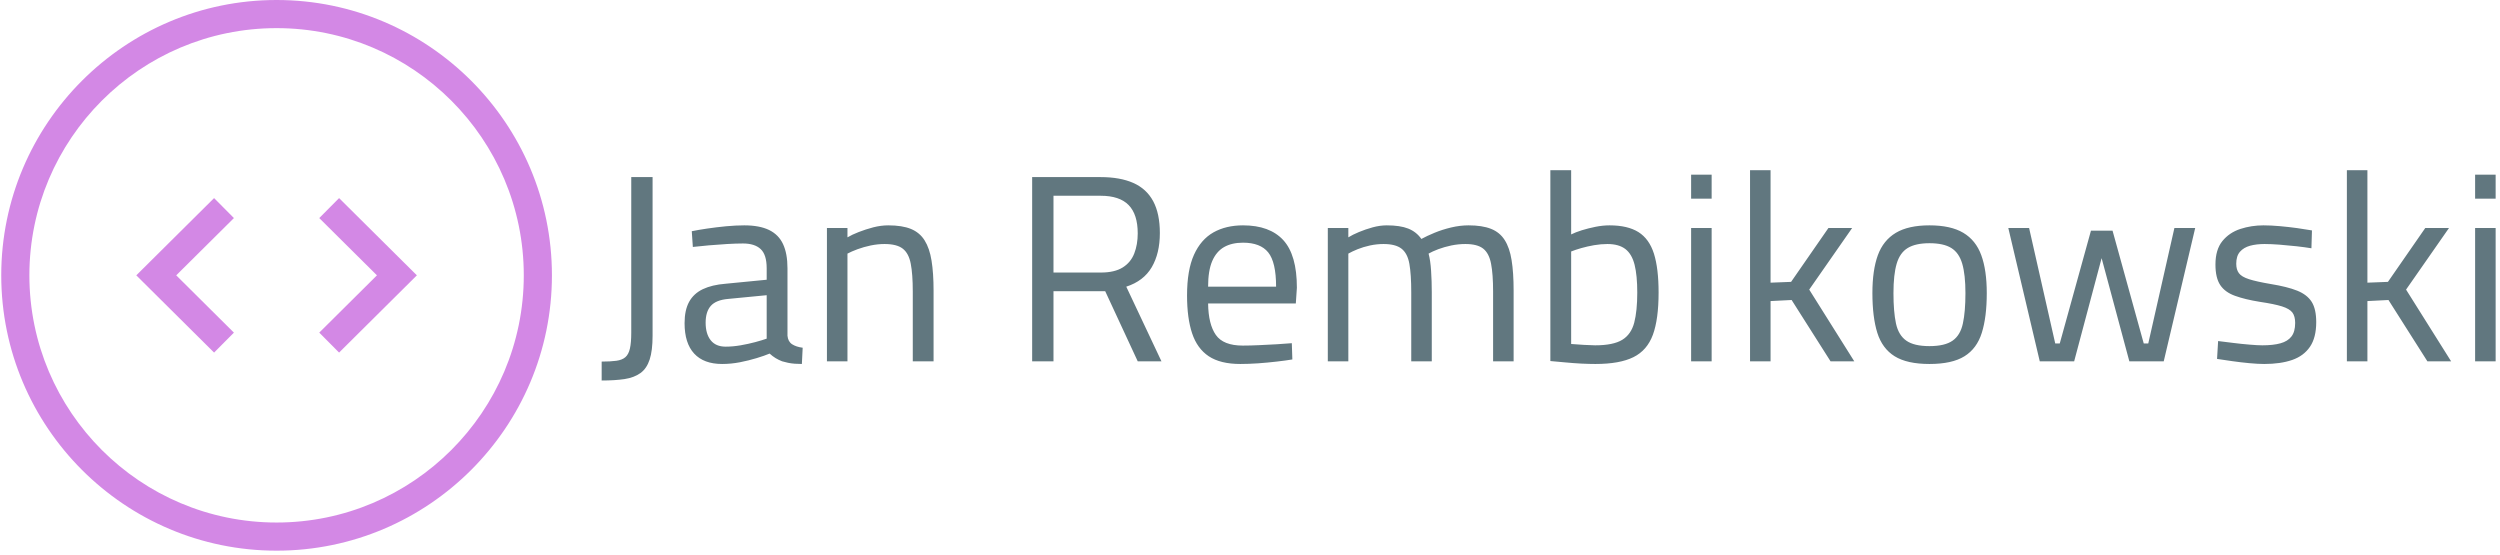 <svg xmlns="http://www.w3.org/2000/svg" version="1.1" xmlns:xlink="http://www.w3.org/1999/xlink" xmlns:svgjs="http://svgjs.dev/svgjs" width="2000" height="444" viewBox="0 0 2000 444"><g transform="matrix(1,0,0,1,-1.212,-1.731)"><svg viewBox="0 0 396 88" data-background-color="#f8f8f8" preserveAspectRatio="xMidYMid meet" height="444" width="2000" xmlns="http://www.w3.org/2000/svg" xmlns:xlink="http://www.w3.org/1999/xlink"><g id="tight-bounds" transform="matrix(1,0,0,1,0.24,0.343)"><svg viewBox="0 0 395.52 87.314" height="87.314" width="395.52"><g><svg viewBox="0 0 520.878 114.988" height="87.314" width="395.52"><g transform="matrix(1,0,0,1,125.358,35.533)"><svg viewBox="0 0 395.52 43.922" height="43.922" width="395.52"><g id="textblocktransform"><svg viewBox="0 0 395.52 43.922" height="43.922" width="395.52" id="textblock"><g><svg viewBox="0 0 395.52 43.922" height="43.922" width="395.52"><g transform="matrix(1,0,0,1,0,0)"><svg width="395.52" viewBox="0.9 -35.85 355.22 39.45" height="43.922" data-palette-color="#61777f"><path d="M0.9 3.6L0.9 3.6 0.9 0.05Q2.55 0.05 3.65-0.1 4.75-0.25 5.35-0.78 5.95-1.3 6.2-2.4 6.45-3.5 6.45-5.35L6.45-5.35 6.45-34.55 10.45-34.55 10.45-4.8Q10.45-2 9.9-0.33 9.35 1.35 8.18 2.2 7 3.05 5.2 3.33 3.4 3.6 0.9 3.6ZM23.5 0.5L23.5 0.5Q20.05 0.5 18.25-1.45 16.45-3.4 16.45-7.15L16.45-7.15Q16.45-9.6 17.3-11.15 18.15-12.7 19.87-13.53 21.6-14.35 24.15-14.55L24.15-14.55 31.85-15.3 31.85-17.45Q31.85-20 30.72-21.05 29.6-22.1 27.4-22.1L27.4-22.1Q26.15-22.1 24.42-22 22.7-21.9 21-21.75 19.3-21.6 18-21.45L18-21.45 17.8-24.4Q19-24.65 20.7-24.9 22.4-25.15 24.25-25.33 26.1-25.5 27.65-25.5L27.65-25.5Q30.5-25.5 32.3-24.63 34.1-23.75 34.92-21.98 35.75-20.2 35.75-17.45L35.75-17.45 35.75-4.8Q35.85-3.7 36.62-3.2 37.4-2.7 38.6-2.55L38.6-2.55 38.45 0.5Q37.75 0.5 37.1 0.45 36.45 0.4 35.87 0.28 35.3 0.15 34.75 0L34.75 0Q34.1-0.25 33.52-0.6 32.95-0.95 32.4-1.45L32.4-1.45Q31.45-1.05 29.97-0.6 28.5-0.15 26.82 0.18 25.15 0.5 23.5 0.5ZM24.15-2.75L24.15-2.75Q25.5-2.75 26.95-3 28.4-3.25 29.7-3.6 31-3.95 31.85-4.25L31.85-4.25 31.85-12.4 24.6-11.7Q22.35-11.5 21.37-10.4 20.4-9.3 20.4-7.25L20.4-7.25Q20.4-5.15 21.35-3.95 22.3-2.75 24.15-2.75ZM47 0L43.15 0 43.15-25 47-25 47-23.25Q47.84-23.75 49.12-24.25 50.4-24.75 51.84-25.13 53.3-25.5 54.65-25.5L54.65-25.5Q57.25-25.5 58.9-24.83 60.55-24.15 61.47-22.68 62.4-21.2 62.77-18.88 63.15-16.55 63.15-13.25L63.15-13.25 63.15 0 59.25 0 59.25-13.1Q59.25-16.35 58.87-18.3 58.5-20.25 57.37-21.13 56.25-22 53.95-22L53.95-22Q52.7-22 51.37-21.73 50.05-21.45 48.9-21.03 47.75-20.6 47-20.2L47-20.2 47 0ZM85.64 0L81.64 0 81.64-34.55 94.49-34.55Q98.14-34.55 100.62-33.45 103.09-32.35 104.34-30.03 105.59-27.7 105.59-24.05L105.59-24.05Q105.59-20.25 104.07-17.65 102.54-15.05 99.29-14L99.29-14 105.89 0 101.44 0 95.34-13.15 85.64-13.15 85.64 0ZM85.64-31.05L85.64-16.65 94.54-16.65Q97.09-16.65 98.62-17.6 100.14-18.55 100.79-20.23 101.44-21.9 101.44-24L101.44-24Q101.44-27.55 99.74-29.3 98.04-31.05 94.49-31.05L94.49-31.05 85.64-31.05ZM120.69 0.5L120.69 0.5Q116.94 0.5 114.76-0.95 112.59-2.4 111.64-5.25 110.69-8.1 110.69-12.35L110.69-12.35Q110.69-17.1 111.99-19.98 113.29-22.85 115.64-24.18 117.99-25.5 121.19-25.5L121.19-25.5Q126.19-25.5 128.74-22.73 131.29-19.95 131.29-13.8L131.29-13.8 131.09-10.85 114.64-10.85Q114.69-6.95 116.09-4.95 117.49-2.95 121.14-2.95L121.14-2.95Q122.54-2.95 124.21-3.03 125.89-3.1 127.54-3.2 129.19-3.3 130.34-3.4L130.34-3.4 130.44-0.35Q129.24-0.15 127.51 0.05 125.79 0.25 123.99 0.38 122.19 0.5 120.69 0.5ZM114.64-14L114.64-14 127.39-14Q127.39-18.6 125.91-20.43 124.44-22.25 121.19-22.25L121.19-22.25Q119.09-22.25 117.64-21.43 116.19-20.6 115.41-18.8 114.64-17 114.64-14ZM140.94 0L137.09 0 137.09-25 140.94-25 140.94-23.25Q141.74-23.75 142.94-24.25 144.14-24.75 145.51-25.13 146.89-25.5 148.14-25.5L148.14-25.5Q150.64-25.5 152.16-24.9 153.69-24.3 154.64-22.95L154.64-22.95Q155.64-23.5 157.09-24.1 158.54-24.7 160.21-25.1 161.89-25.5 163.49-25.5L163.49-25.5Q166.04-25.5 167.69-24.85 169.34-24.2 170.26-22.75 171.19-21.3 171.56-18.98 171.94-16.65 171.94-13.25L171.94-13.25 171.94 0 168.09 0 168.09-13.1Q168.09-16.35 167.71-18.3 167.34-20.25 166.24-21.13 165.14-22 162.89-22L162.89-22Q161.59-22 160.26-21.73 158.94-21.45 157.81-21.03 156.69-20.6 155.99-20.2L155.99-20.2Q156.34-18.9 156.46-16.98 156.59-15.05 156.59-13L156.59-13 156.59 0 152.74 0 152.74-12.9Q152.74-16.3 152.39-18.28 152.04-20.25 150.91-21.13 149.79-22 147.54-22L147.54-22Q146.29-22 145.01-21.73 143.74-21.45 142.69-21.03 141.64-20.6 140.94-20.2L140.94-20.2 140.94 0ZM187.28 0.5L187.28 0.5Q186.18 0.5 184.66 0.43 183.13 0.35 181.58 0.2 180.03 0.05 178.83-0.05L178.83-0.05 178.83-35.85 182.73-35.85 182.73-23.8Q183.53-24.2 184.73-24.58 185.93-24.95 187.31-25.23 188.68-25.5 189.93-25.5L189.93-25.5Q193.33-25.5 195.36-24.23 197.38-22.95 198.26-20.18 199.13-17.4 199.13-12.9L199.13-12.9Q199.13-7.9 198.06-4.98 196.98-2.05 194.41-0.78 191.83 0.5 187.28 0.5ZM187.23-3L187.23-3Q190.63-3 192.31-4.03 193.98-5.05 194.56-7.25 195.13-9.45 195.13-12.9L195.13-12.9Q195.13-16.1 194.63-18.1 194.13-20.1 192.91-21.05 191.68-22 189.53-22L189.53-22Q188.33-22 187.03-21.78 185.73-21.55 184.61-21.23 183.48-20.9 182.73-20.6L182.73-20.6 182.73-3.25Q183.78-3.15 185.16-3.08 186.53-3 187.23-3ZM209.08 0L205.23 0 205.23-25 209.08-25 209.08 0ZM209.08-30.5L205.23-30.5 205.23-35 209.08-35 209.08-30.5ZM220.13 0L216.28 0 216.28-35.85 220.13-35.85 220.13-14.75 223.98-14.9 230.98-25 235.43-25 227.38-13.45 235.83 0 231.38 0 224.08-11.5 220.13-11.3 220.13 0ZM249.93 0.5L249.93 0.5Q245.73 0.5 243.4-0.95 241.08-2.4 240.15-5.35 239.23-8.3 239.23-12.8L239.23-12.8Q239.23-17.1 240.25-19.9 241.28-22.7 243.63-24.1 245.98-25.5 249.93-25.5L249.93-25.5Q253.93-25.5 256.28-24.1 258.63-22.7 259.65-19.9 260.68-17.1 260.68-12.8L260.68-12.8Q260.68-8.3 259.75-5.35 258.83-2.4 256.5-0.95 254.18 0.5 249.93 0.5ZM249.93-2.85L249.93-2.85Q252.83-2.85 254.28-3.88 255.73-4.9 256.2-7.1 256.68-9.3 256.68-12.8L256.68-12.8Q256.68-16.25 256.08-18.3 255.48-20.35 254.03-21.25 252.58-22.15 249.93-22.15L249.93-22.15Q247.33-22.15 245.85-21.25 244.38-20.35 243.78-18.3 243.18-16.25 243.18-12.8L243.18-12.8Q243.18-9.3 243.65-7.1 244.13-4.9 245.58-3.88 247.03-2.85 249.93-2.85ZM277.07 0L270.62 0 264.72-25 268.62-25 273.52-3.35 274.37-3.35 280.22-24.5 284.27-24.5 290.12-3.35 290.97-3.35 295.87-25 299.77-25 293.87 0 287.42 0 282.22-19.35 277.07 0ZM312.72 0.5L312.72 0.5Q311.57 0.5 309.95 0.35 308.32 0.2 306.72-0.03 305.12-0.25 303.87-0.45L303.87-0.45 304.07-3.8Q305.32-3.65 306.9-3.45 308.47-3.25 309.97-3.13 311.47-3 312.37-3L312.37-3Q314.42-3 315.77-3.38 317.12-3.75 317.82-4.65 318.52-5.55 318.52-7.2L318.52-7.2Q318.52-8.45 318-9.15 317.47-9.85 316.05-10.3 314.62-10.75 311.92-11.15L311.92-11.15Q309.12-11.6 307.25-12.28 305.37-12.95 304.47-14.3 303.57-15.65 303.57-18.15L303.57-18.15Q303.57-20.95 304.87-22.55 306.17-24.15 308.25-24.83 310.32-25.5 312.57-25.5L312.57-25.5Q313.97-25.5 315.65-25.35 317.32-25.2 318.92-24.98 320.52-24.75 321.67-24.55L321.67-24.55 321.57-21.2Q320.37-21.4 318.77-21.58 317.17-21.75 315.57-21.88 313.97-22 312.77-22L312.77-22Q311.27-22 310.07-21.68 308.87-21.35 308.17-20.55 307.47-19.75 307.47-18.3L307.47-18.3Q307.47-17.2 307.97-16.53 308.47-15.85 309.87-15.4 311.27-14.95 313.92-14.5L313.92-14.5Q317.02-14 318.9-13.25 320.77-12.5 321.62-11.15 322.47-9.8 322.47-7.35L322.47-7.35Q322.47-4.45 321.3-2.73 320.12-1 317.95-0.25 315.77 0.5 312.72 0.5ZM332.07 0L328.22 0 328.22-35.85 332.07-35.85 332.07-14.75 335.92-14.9 342.92-25 347.37-25 339.32-13.45 347.77 0 343.32 0 336.02-11.5 332.07-11.3 332.07 0ZM356.12 0L352.27 0 352.27-25 356.12-25 356.12 0ZM356.12-30.5L352.27-30.5 352.27-35 356.12-35 356.12-30.5Z" opacity="1" transform="matrix(1,0,0,1,0,0)" fill="#61777f" class="wordmark-text-0" data-fill-palette-color="primary" id="text-0"></path></svg></g></svg></g></svg></g></svg></g><g><svg viewBox="0 0 114.989 114.988" height="114.988" width="114.989"><g><svg xmlns="http://www.w3.org/2000/svg" xmlns:xlink="http://www.w3.org/1999/xlink" version="1.1" x="0" y="0" viewBox="14.61 14.61 70.782 70.781" enable-background="new 0 0 100 100" xml:space="preserve" height="114.988" width="114.989" class="icon-icon-0" data-fill-palette-color="accent" id="icon-0"><path d="M55.485 42.639L62.9 50 55.485 57.363 58.034 59.929 68.033 50 58.034 40.072zM41.967 40.072L31.967 50 41.967 59.93 44.515 57.364 37.101 50 44.516 42.639zM50.001 14.61C30.486 14.61 14.61 30.486 14.61 50S30.486 85.391 50.001 85.391 85.392 69.515 85.392 50C85.392 30.486 69.516 14.61 50.001 14.61M50.001 81.773C32.48 81.773 18.226 67.521 18.226 50 18.226 32.48 32.48 18.226 50.001 18.226S81.774 32.48 81.774 50 67.521 81.773 50.001 81.773" fill="#d388e5" data-fill-palette-color="accent"></path></svg></g></svg></g></svg></g><defs></defs></svg><rect width="395.52" height="87.314" fill="none" stroke="none" visibility="hidden"></rect></g></svg></g></svg>